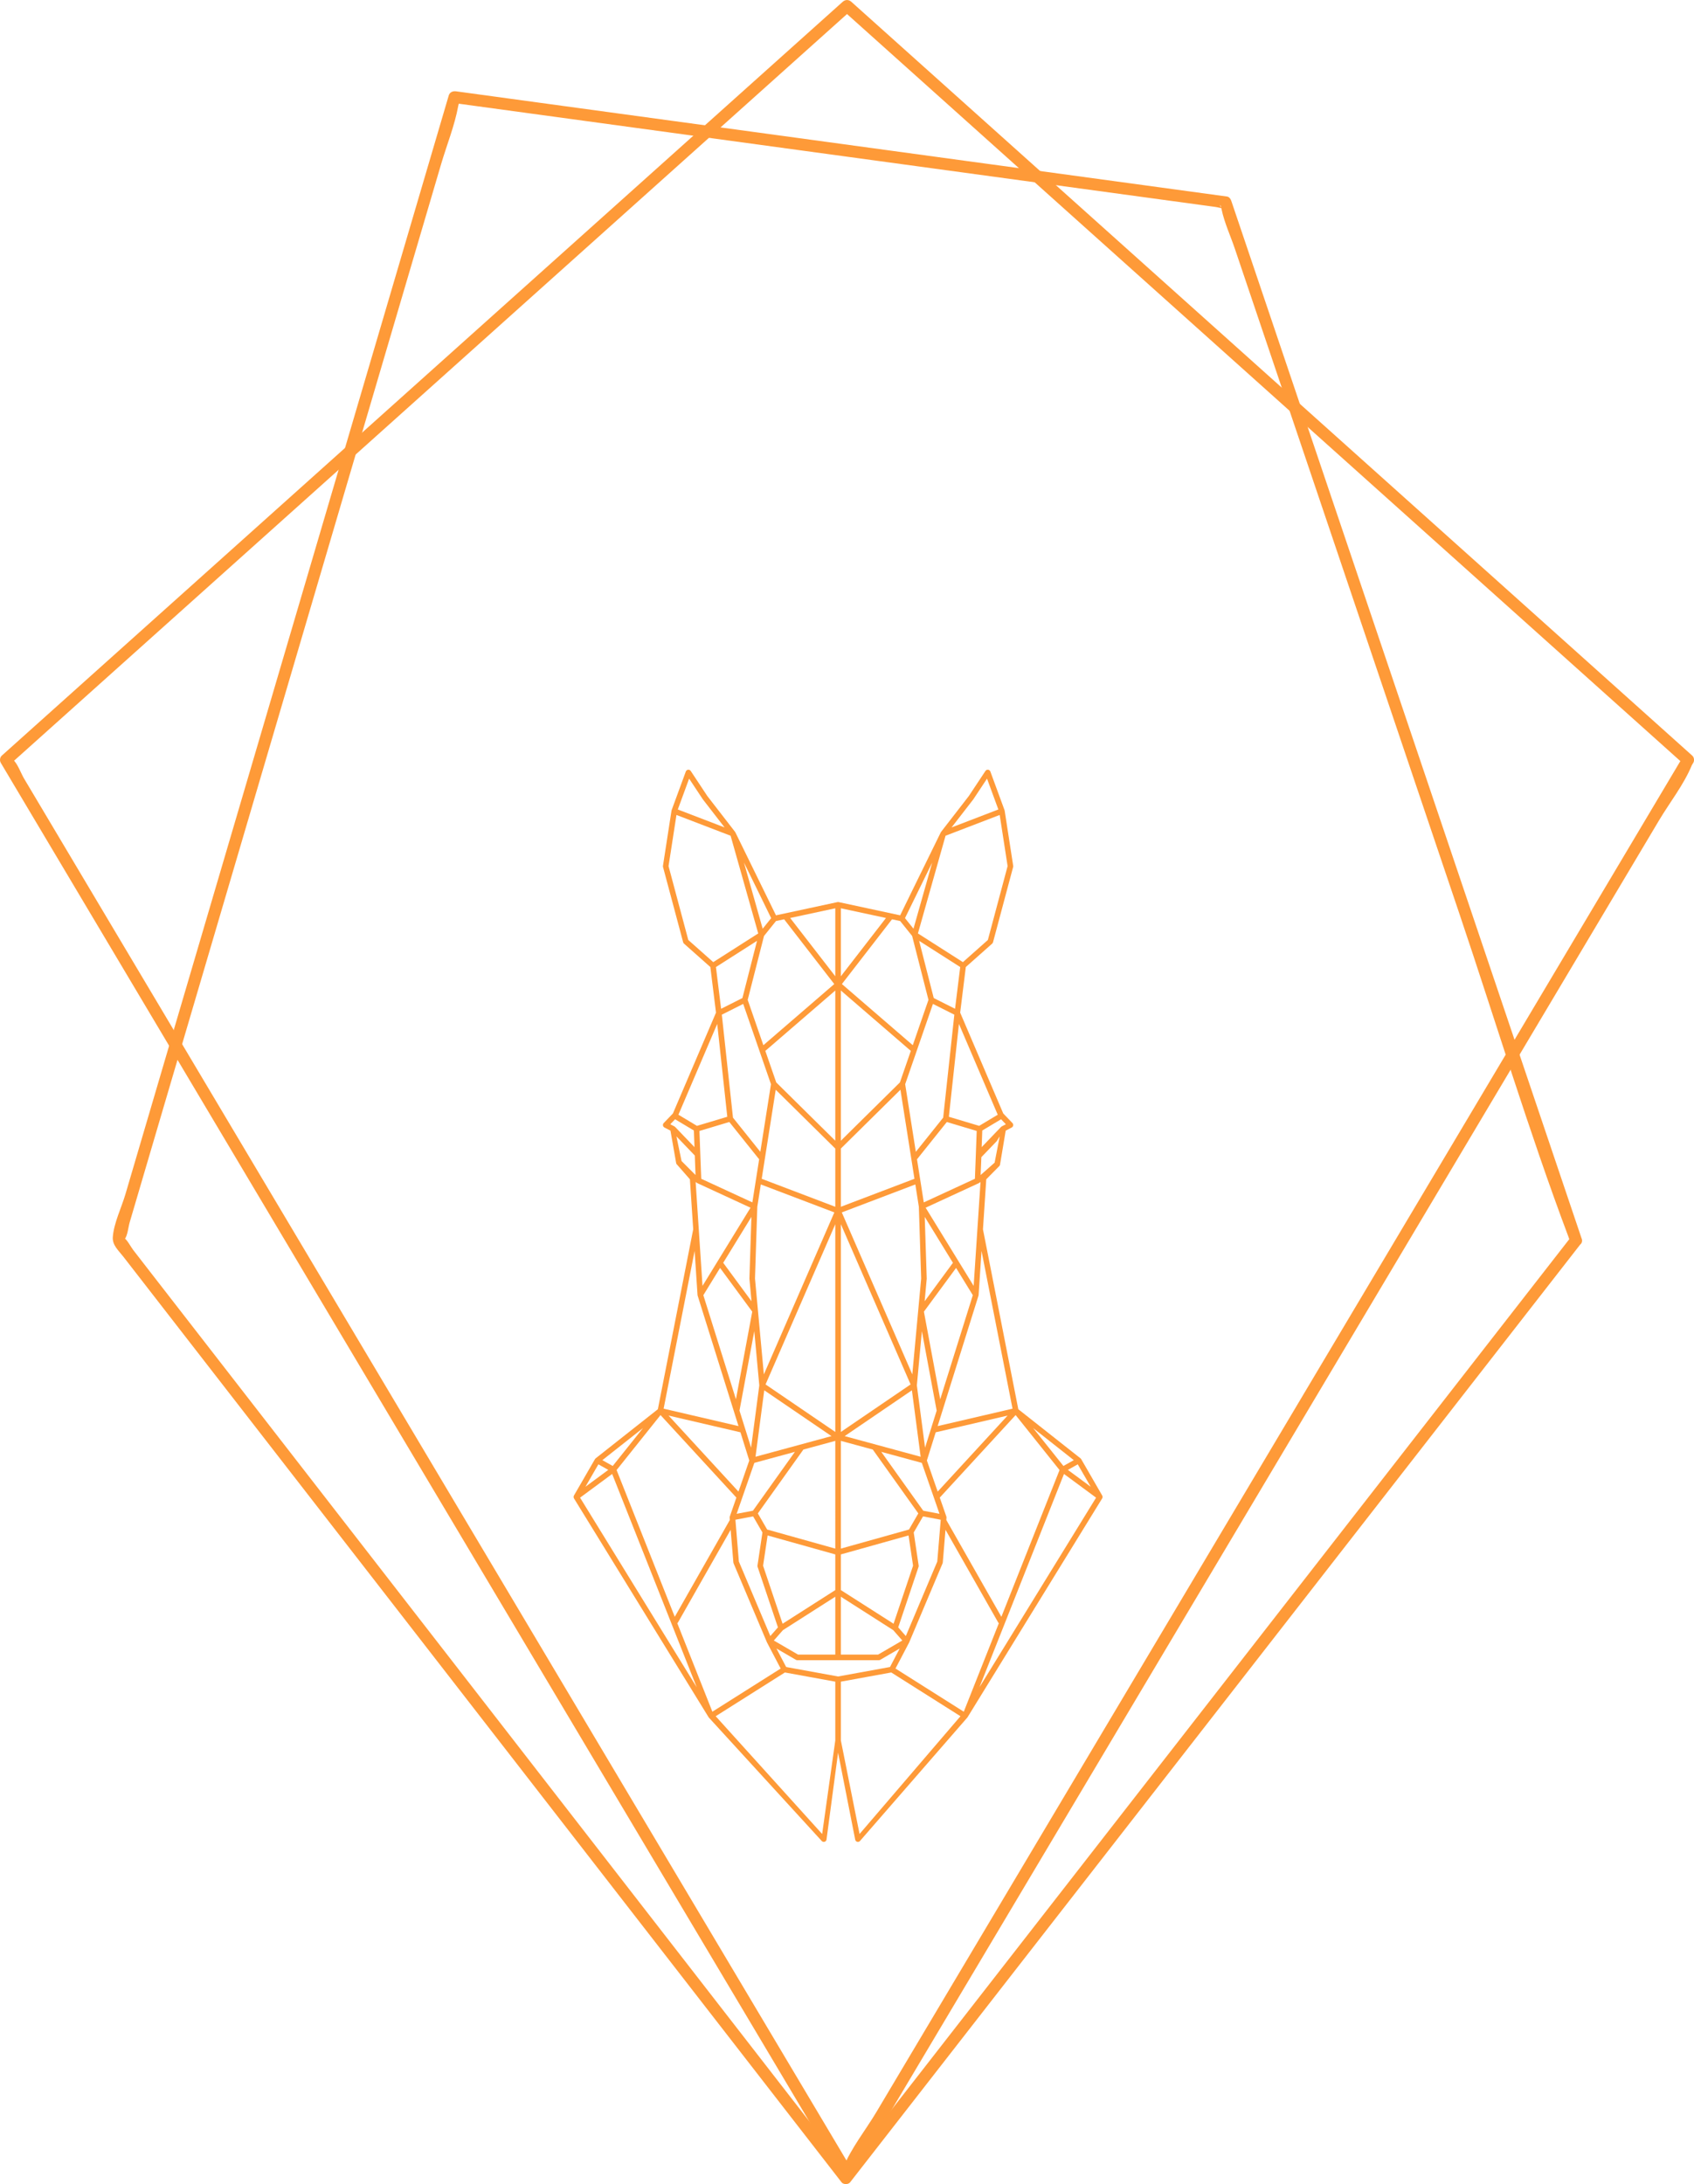 <?xml version="1.0" encoding="UTF-8" standalone="no"?>
<svg
   xmlns:dc="http://purl.org/dc/elements/1.1/"
   xmlns:cc="http://creativecommons.org/ns#"
   xmlns:rdf="http://www.w3.org/1999/02/22-rdf-syntax-ns#"
   xmlns:svg="http://www.w3.org/2000/svg"
   xmlns="http://www.w3.org/2000/svg"
   xmlns:sodipodi="http://sodipodi.sourceforge.net/DTD/sodipodi-0.dtd"
   xmlns:inkscape="http://www.inkscape.org/namespaces/inkscape"
   sodipodi:docname="logo_gaman_horse.svg"
   inkscape:version="1.0 (4035a4fb49, 2020-05-01)"
   id="svg945"
   version="1.1"
   viewBox="0 0 67.688 87.267"
   height="87.267mm"
   width="67.688mm">
  <defs
     id="defs939">
    <clipPath
       id="cp6">
      <path
         transform="scale(0.24)"
         d="M 655.994,529.087 H 905.989 v 505.777 H 655.994 Z"
         fill-rule="evenodd"
         id="path42" />
    </clipPath>
  </defs>
  <sodipodi:namedview
     inkscape:window-maximized="0"
     inkscape:window-y="0"
     inkscape:window-x="493"
     inkscape:window-height="1040"
     inkscape:window-width="1274"
     inkscape:pagecheckerboard="true"
     showgrid="false"
     inkscape:document-rotation="0"
     inkscape:current-layer="layer1"
     inkscape:document-units="px"
     inkscape:cy="138.70655"
     inkscape:cx="81.705145"
     inkscape:zoom="1.4"
     inkscape:pageshadow="2"
     inkscape:pageopacity="0.0"
     borderopacity="1.0"
     bordercolor="#666666"
     pagecolor="#ffffff"
     id="base" />
  <g
     transform="translate(-68.965,-96.218)"
     id="layer1"
     inkscape:groupmode="layer"
     inkscape:label="Layer 1">
    <path
       d="m 103.017,183.165 c 1.115,-1.873 2.23,-3.746 3.344,-5.619 2.677,-4.498 5.354,-8.996 8.031,-13.495 3.225,-5.419 6.45,-10.837 9.675,-16.256 2.802,-4.707 5.603,-9.414 8.404,-14.121 0.927,-1.558 1.855,-3.115 2.782,-4.673 0.42,-0.705 0.998,-1.44 1.31,-2.201 0.014,-0.034 0.04,-0.067 0.059,-0.099 0.052,-0.087 0.041,-0.22 -0.038,-0.29 -3.806,-3.413 -7.613,-6.825 -11.419,-10.237 -6.015,-5.392 -12.03,-10.784 -18.045,-16.175 -1.38,-1.238 -2.761,-2.475 -4.141,-3.712 -0.101,-0.09 -0.238,-0.09 -0.339,0 -3.806,3.412 -7.613,6.824 -11.419,10.236 -6.015,5.392 -12.03,10.784 -18.045,16.176 -1.38,1.238 -2.761,2.475 -4.141,3.712 -0.078,0.07 -0.09,0.203 -0.037,0.29 1.115,1.873 2.23,3.747 3.344,5.62 2.677,4.498 5.354,8.996 8.031,13.495 3.225,5.419 6.45,10.837 9.675,16.255 2.801,4.707 5.603,9.415 8.404,14.122 0.927,1.558 1.854,3.115 2.781,4.673 0.418,0.703 0.787,1.57 1.31,2.202 0.023,0.028 0.039,0.066 0.059,0.098 0.157,0.265 0.572,0.025 0.414,-0.242 -1.115,-1.873 -2.23,-3.747 -3.345,-5.619 -2.677,-4.499 -5.354,-8.996 -8.031,-13.495 -3.224,-5.419 -6.449,-10.837 -9.674,-16.256 -2.802,-4.707 -5.603,-9.414 -8.405,-14.121 -0.927,-1.558 -1.854,-3.115 -2.781,-4.673 -0.286,-0.481 -0.573,-0.962 -0.859,-1.443 -0.114,-0.192 -0.267,-0.624 -0.452,-0.759 -0.023,-0.018 -0.042,-0.071 -0.058,-0.098 -0.012,0.097 -0.025,0.194 -0.038,0.291 3.807,-3.412 7.613,-6.824 11.42,-10.236 6.015,-5.392 12.03,-10.784 18.045,-16.176 1.38,-1.238 2.76,-2.475 4.141,-3.712 -0.113,0 -0.226,0 -0.339,0 3.806,3.412 7.613,6.825 11.419,10.237 6.015,5.392 12.03,10.784 18.045,16.175 1.38,1.238 2.761,2.475 4.141,3.712 -0.012,-0.097 -0.025,-0.194 -0.038,-0.291 -1.115,1.873 -2.23,3.747 -3.344,5.62 -2.677,4.498 -5.354,8.996 -8.031,13.495 -3.225,5.418 -6.45,10.837 -9.675,16.255 -2.801,4.707 -5.603,9.415 -8.404,14.121 -0.927,1.558 -1.855,3.116 -2.781,4.674 -0.417,0.699 -1.011,1.441 -1.31,2.201 -0.014,0.034 -0.04,0.067 -0.058,0.098 -0.159,0.266 0.256,0.508 0.414,0.242"
       fill="#fe9a38"
       id="path30"
       style="display:inline;stroke-width:0.187" />
    <path
       d="m 132.165,145.711 c -1.579,-4.678 -3.159,-9.356 -4.738,-14.034 -2.515,-7.448 -5.029,-14.896 -7.544,-22.344 -0.573,-1.698 -1.147,-3.397 -1.721,-5.095 -0.024,-0.072 -0.085,-0.156 -0.167,-0.167 -3.473,-0.475 -6.947,-0.948 -10.42,-1.422 -5.531,-0.754 -11.063,-1.51 -16.594,-2.264 -1.264,-0.173 -2.527,-0.345 -3.791,-0.518 -0.13,-0.017 -0.254,0.03 -0.295,0.168 -1.522,5.173 -3.045,10.347 -4.567,15.521 -2.417,8.212 -4.834,16.424 -7.25,24.636 -0.368,1.248 -0.735,2.497 -1.102,3.744 -0.154,0.524 -0.467,1.165 -0.504,1.713 -0.022,0.32 0.227,0.531 0.423,0.783 0.589,0.759 1.177,1.518 1.766,2.276 4.993,6.434 9.986,12.868 14.979,19.303 3.918,5.05 7.838,10.1 11.756,15.15 0.066,0.085 0.131,0.169 0.197,0.254 0.074,0.094 0.267,0.093 0.339,0 3.285,-4.22 6.571,-8.44 9.856,-12.659 5.237,-6.727 10.474,-13.452 15.71,-20.178 1.203,-1.545 2.405,-3.088 3.607,-4.632 0.188,-0.241 -0.149,-0.583 -0.339,-0.34 -3.285,4.22 -6.571,8.44 -9.856,12.659 -5.237,6.727 -10.474,13.452 -15.711,20.179 -1.202,1.544 -2.404,3.088 -3.607,4.632 0.114,0 0.227,0 0.339,0 -3.287,-4.236 -6.573,-8.472 -9.86,-12.707 -5.225,-6.733 -10.45,-13.465 -15.674,-20.199 -0.794,-1.023 -1.588,-2.047 -2.383,-3.07 -0.243,-0.314 -0.487,-0.628 -0.73,-0.942 -0.09,-0.116 -0.25,-0.432 -0.386,-0.497 -0.058,-0.028 -0.086,0.228 0.052,0.063 0.112,-0.133 0.146,-0.496 0.195,-0.66 0.286,-0.971 0.571,-1.942 0.857,-2.913 2.305,-7.832 4.61,-15.664 6.915,-23.495 1.156,-3.928 2.312,-7.856 3.468,-11.783 0.401,-1.365 0.803,-2.729 1.205,-4.094 0.223,-0.759 0.543,-1.545 0.684,-2.324 0.018,-0.098 0.058,-0.197 0.086,-0.293 -0.098,0.055 -0.197,0.112 -0.295,0.168 4.66,0.636 9.32,1.271 13.98,1.908 5.496,0.749 10.992,1.499 16.488,2.249 0.094,0.013 0.242,0.064 0.336,0.046 -0.203,0.039 -0.17,-0.324 -0.092,0.052 0.11,0.528 0.358,1.061 0.53,1.572 0.76,2.25 1.52,4.5 2.28,6.751 2.231,6.608 4.463,13.218 6.694,19.826 1.448,4.29 2.76,8.659 4.354,12.898 0.025,0.069 0.047,0.138 0.07,0.207 0.098,0.292 0.562,0.166 0.463,-0.128"
       fill="#fe9a38"
       id="path32"
       style="display:inline;stroke-width:0.187" />
    <g
       transform="matrix(0.353,0,0,0.353,36.308,82.148)"
       clip-path="url(#cp6)"
       id="g47"
       style="display:inline;fill:#fe9a38;fill-opacity:1;stroke:none;stroke-opacity:1">
      <path
         style="fill:#fe9a38;fill-opacity:1;stroke:none;stroke-opacity:1"
         transform="matrix(0.15,0,0,0.151,157.439,126.981)"
         d="m 306.281,687.785 63.793,-159.879 24.219,17.766 z m -11.832,18.332 -51.527,-32.355 10.281,-19.492 c 0.016,-0.031 0.016,-0.059 0.027,-0.09 0.012,-0.023 0.035,-0.043 0.047,-0.07 l 25.176,-59.207 c 0.086,-0.207 0.141,-0.426 0.156,-0.645 l 2.043,-24.512 39.738,69.434 c 0.137,0.242 0.328,0.43 0.531,0.59 z M 215.801,797.785 201.691,727.621 v -44.023 l 38.039,-6.887 52.219,32.793 z m -55.387,-125.168 -7.32,-13.871 14.684,8.484 c 0.316,0.184 0.68,0.281 1.047,0.281 h 61.539 c 0.371,0 0.73,-0.098 1.051,-0.281 l 14.68,-8.484 -7.316,13.871 -39.184,7.098 z m 37.078,55.027 -9.914,70.141 -80.336,-88.281 52.223,-32.793 38.027,6.887 z m -119.227,-87.875 c 0.207,-0.16 0.395,-0.348 0.535,-0.59 l 39.734,-69.434 2.043,24.512 c 0.019,0.219 0.074,0.438 0.16,0.645 l 25.176,59.207 c 0.012,0.027 0.031,0.047 0.047,0.07 0.012,0.031 0.012,0.059 0.027,0.09 l 10.281,19.492 -51.531,32.355 z M 4.895,545.672 29.117,527.906 92.906,687.785 Z M 18.719,520.688 26.188,524.852 8.953,537.488 Z M 52.398,493.492 29.539,521.918 21.719,517.559 Z m 13.207,-9.727 57.25,61.859 -4.965,14.195 c -0.055,0.16 -0.086,0.324 -0.102,0.492 -0.004,0.055 -0.004,0.109 -0.004,0.164 0,0.07 -0.012,0.141 -0.004,0.211 l 0.141,1.688 -41.563,72.617 -43.895,-110.02 z m 25.734,-123.055 2.195,33.035 c 0.004,0.027 0.012,0.059 0.016,0.09 0.016,0.113 0.031,0.227 0.066,0.34 0.004,0.019 0.004,0.043 0.012,0.062 l 30.824,97.793 -56.504,-13.062 z m -9.867,-67.383 -3.859,-18.477 10.906,11.297 2.945,3.051 0.562,14.633 z m -5.379,-25.938 c -0.004,-0.004 -0.004,-0.008 -0.008,-0.008 l -3.105,-1.617 3.621,-3.746 14.176,8.441 0.457,12.457 L 76.625,267.785 c -0.16,-0.164 -0.336,-0.293 -0.531,-0.395 z m 32.301,-76.832 7.598,69.598 -22.879,6.812 -14,-8.34 z m -0.965,-42.637 31.004,-19.648 -11.031,42.898 -16.074,8.035 z M 86.562,127.641 71.66,72.266 77.633,33.918 118.492,49.492 139.34,122.73 105.395,144.246 Z M 87.191,6.691 97.496,22.145 c 0.027,0.043 0.059,0.086 0.09,0.125 L 113.949,43.27 78.648,29.812 Z m 52.707,85.848 9.203,18.73 -6.406,7.93 -14.129,-49.633 z m 12.84,20.902 6.148,-1.312 37.824,48.543 -53.492,45.848 -11.832,-33.992 12.316,-47.898 z m 0.188,120.961 -8.227,-23.629 52.793,-45.246 v 112.586 z m -10.965,72.254 10.582,-66.754 44.949,44.09 v 43.637 z m 2.91,154.145 52.621,-120.113 v 155.727 z m 1.207,108.758 -7.031,-12.074 34.367,-47.879 24.078,-6.496 V 583.859 Z M 157.719,640.18 143,596.688 l 3.418,-22.68 51.074,14.207 v 26.738 z m 0.246,4.812 39.527,-25.066 v 43.391 h -28.105 l -18.273,-10.562 z m -22.484,-85.293 7.031,12.07 -3.734,24.793 c -0.051,0.332 -0.019,0.668 0.086,0.984 l 15.348,45.355 -5.738,6.504 -23.742,-55.836 -2.57,-30.871 c 0,-0.004 0,-0.008 0,-0.008 l -0.039,-0.465 z m -9.91,-9.121 1.664,-4.762 9.172,-26.227 30.602,-8.254 -31.672,44.125 -12.285,2.316 z m 0.348,-53.902 6.66,21.141 -8.152,23.324 -52.758,-57.004 z m 10.434,-75.82 3.789,40.66 -6.188,46.695 -8.762,-27.785 z m -25.809,-47.391 24.277,32.781 -12.305,65.684 -24.598,-78.035 z m 22.973,-45.145 -24.93,40.336 c -0.004,0.004 -0.008,0.004 -0.008,0.008 l -11.289,18.27 -5.18,-77.895 0.938,0.664 v 0.004 c 0,0 0,0 0,0 l 0.023,0.016 c 0.012,0.008 0.023,0.012 0.035,0.019 0.098,0.066 0.195,0.129 0.305,0.18 z m -0.812,53.359 1.562,16.766 -21.348,-28.824 21.277,-34.422 -1.5,46.215 c -0.004,0.09 0,0.176 0.008,0.266 z m 7.328,-89.652 -2.48,15.656 v 0.004 l -2.641,16.656 -38.574,-17.699 -0.707,-18.406 -0.641,-17.449 22.531,-6.711 z m 0.887,-5.586 -20.629,-25.613 -8.43,-77.195 L 128,175.562 148.953,235.75 Z m 2.965,178.754 50.738,34.344 -57.336,15.469 z m -0.297,-11.918 -6.691,-71.855 1.746,-53.816 2.652,-16.719 55.492,20.961 z m 53.906,-349.395 v 50.969 l -34.047,-43.699 z m 4.199,516.035 39.535,25.074 6.848,7.762 -18.27,10.562 H 201.691 Z m 0,-31.699 51.082,-14.211 3.414,22.68 -14.715,43.492 -39.781,-25.227 z m 0,-85.109 24.086,6.496 34.367,47.879 -7.035,12.074 -51.418,14.301 z m 0,-162.434 52.625,120.125 -52.625,35.621 z m 0,-56.68 44.953,-44.09 10.586,66.75 -55.539,20.977 z m 0,-118.473 52.797,45.25 -8.227,23.629 -44.57,43.715 z m 0,-61.645 34.051,7.273 -34.051,43.707 z m 44.758,9.562 9.035,11.188 12.316,47.898 -11.832,33.992 -53.488,-45.848 37.824,-48.543 z m 24.156,-43.812 -14.109,49.57 -6.406,-7.93 z M 280.699,49.492 321.555,33.918 327.527,72.266 312.625,127.641 293.797,144.246 259.852,122.73 Z m 20.902,-27.223 c 0.035,-0.039 0.062,-0.082 0.094,-0.125 L 311.996,6.691 320.539,29.812 285.238,43.27 Z m -13.742,156.937 -16.074,-8.035 -11.027,-42.898 31,19.648 z m 32.219,79.422 -14.004,8.34 -22.879,-6.812 7.602,-69.602 z m 6.129,7.137 -3.102,1.617 c -0.004,0 -0.008,0.004 -0.012,0.008 -0.191,0.102 -0.371,0.23 -0.527,0.395 l -14.609,15.133 0.453,-12.457 14.18,-8.441 z m -8.488,28.801 -10.555,9.266 0.559,-13.398 11.598,-12.008 2.258,-3.574 z m 13.523,184.402 -56.508,13.062 30.828,-97.793 c 0.008,-0.019 0.004,-0.043 0.012,-0.062 0.031,-0.113 0.051,-0.227 0.062,-0.34 0.004,-0.027 0.016,-0.062 0.016,-0.09 l 2.199,-33.035 z m -68.461,40.621 9.176,26.227 4.18,11.961 -12.277,-2.316 -31.676,-44.125 z m -0.875,-4.582 -57.34,-15.469 50.742,-34.344 z m -1.359,-187.402 1.75,53.816 -6.691,71.855 -53.203,-121.43 55.496,-20.961 z m 18.355,-66.777 -20.633,25.613 -8.035,-50.691 20.957,-60.188 16.137,8.07 z m 24.66,27.41 -0.707,18.406 -38.578,17.699 -2.637,-16.652 c 0,-0.004 0,-0.008 0,-0.012 l -2.484,-15.648 22.516,-27.953 22.531,6.711 z m -12.953,80.422 -24.934,-40.34 40.102,-18.398 c 0.109,-0.051 0.211,-0.113 0.309,-0.184 0.012,-0.004 0.023,-0.008 0.031,-0.016 l 0.023,-0.012 c 0,-0.004 0.004,-0.008 0.004,-0.008 l 0.938,-0.664 -5.18,77.895 z m -25.617,-33.461 21.277,34.426 -21.344,28.82 1.559,-16.766 c 0.012,-0.09 0.016,-0.176 0.012,-0.266 z m -0.621,71.047 24.273,-32.781 12.629,20.43 -24.598,78.035 z m 63.152,77.891 -52.758,57.004 -8.156,-23.324 6.664,-21.141 z m -62.285,24.074 -6.188,-46.695 3.789,-40.66 11.156,59.57 z m -4.828,88.352 -3.734,-24.793 7.031,-12.07 13.363,2.527 -0.039,0.465 -0.004,0.004 c 0,0 0,0 0,0 l -2.57,30.875 -23.738,55.836 -5.738,-6.504 15.344,-45.355 c 0.109,-0.316 0.137,-0.652 0.086,-0.984 z m 106.316,-71.59 -43.898,110.02 -41.559,-72.617 0.141,-1.688 c 0.004,-0.07 -0.004,-0.145 -0.008,-0.219 0,-0.051 0.004,-0.102 0,-0.152 -0.02,-0.168 -0.047,-0.336 -0.102,-0.496 l -4.965,-14.195 57.246,-61.859 z m 10.746,-7.414 -7.82,4.359 -22.859,-28.422 z m 12.762,19.93 -17.23,-12.637 7.465,-4.164 z m 8.902,7.184 c -0.043,-0.203 -0.113,-0.41 -0.223,-0.602 L 383.062,516.797 c -0.027,-0.043 -0.059,-0.082 -0.09,-0.125 -0.047,-0.066 -0.086,-0.133 -0.141,-0.195 -0.055,-0.062 -0.117,-0.113 -0.18,-0.168 -0.035,-0.039 -0.066,-0.074 -0.109,-0.109 l -46.941,-36.812 -26.672,-134.859 2.492,-37.508 9.625,-9.68 c 0.059,-0.047 0.102,-0.098 0.152,-0.148 0.043,-0.039 0.086,-0.078 0.125,-0.121 0.07,-0.082 0.129,-0.168 0.184,-0.258 0.02,-0.035 0.047,-0.062 0.066,-0.098 0.07,-0.129 0.129,-0.262 0.168,-0.398 0.012,-0.031 0.012,-0.062 0.023,-0.094 0.027,-0.113 0.047,-0.223 0.059,-0.336 0,-0.016 0.008,-0.027 0.008,-0.039 l 4.254,-25.285 4.555,-2.375 c 0.586,-0.305 0.992,-0.871 1.098,-1.523 0.109,-0.652 -0.102,-1.316 -0.559,-1.793 l -6.941,-7.184 -32.512,-75.586 4.258,-34.195 19.891,-17.539 c 0.309,-0.273 0.531,-0.629 0.641,-1.027 l 15.18,-56.414 c 0.078,-0.281 0.094,-0.578 0.047,-0.867 l -6.438,-41.348 c 0,0 -0.004,-0.004 -0.004,-0.008 -0.004,-0.035 -0.019,-0.07 -0.027,-0.105 -0.02,-0.098 -0.043,-0.195 -0.078,-0.289 l -10.691,-28.938 c -0.273,-0.738 -0.941,-1.262 -1.723,-1.355 -0.789,-0.094 -1.555,0.262 -1.992,0.922 L 298.242,19.754 277.312,46.617 c -0.039,0.047 -0.066,0.105 -0.098,0.156 -0.035,0.051 -0.07,0.102 -0.098,0.156 -0.008,0.016 -0.023,0.031 -0.027,0.047 l -21.566,43.711 -9.07,18.465 -46.422,-9.918 c -0.004,0 -0.012,0 -0.016,0 -0.086,-0.02 -0.176,-0.023 -0.27,-0.031 -0.051,-0.004 -0.102,-0.012 -0.152,-0.012 -0.047,0 -0.098,0.008 -0.148,0.012 -0.094,0.008 -0.188,0.012 -0.273,0.031 -0.008,0 -0.012,0 -0.016,0 l -46.422,9.918 -30.633,-62.176 c -0.008,-0.016 -0.023,-0.031 -0.031,-0.051 -0.027,-0.051 -0.062,-0.102 -0.094,-0.152 -0.035,-0.051 -0.062,-0.109 -0.098,-0.156 L 100.945,19.754 88.398,0.938 C 87.961,0.277 87.195,-0.07 86.406,0.016 85.625,0.109 84.961,0.633 84.684,1.371 l -10.691,28.938 c -0.023,0.059 -0.031,0.125 -0.051,0.188 -0.02,0.07 -0.043,0.141 -0.051,0.215 L 67.445,72.059 c -0.043,0.289 -0.027,0.586 0.047,0.867 l 15.184,56.414 c 0.105,0.398 0.328,0.754 0.637,1.027 l 19.891,17.539 4.262,34.195 -32.516,75.586 -6.938,7.184 c -0.461,0.477 -0.668,1.141 -0.562,1.793 0.105,0.652 0.516,1.219 1.102,1.523 l 4.551,2.375 4.254,24.051 c 0.004,0.012 0.008,0.023 0.008,0.035 0.012,0.121 0.035,0.238 0.066,0.355 0.004,0.024 0.008,0.051 0.016,0.074 0.043,0.141 0.098,0.273 0.172,0.402 0.016,0.031 0.039,0.055 0.055,0.082 0.059,0.098 0.121,0.188 0.195,0.273 0.039,0.043 0.078,0.078 0.121,0.117 0.051,0.051 0.094,0.105 0.152,0.148 l 9.629,10.918 2.492,37.508 -26.672,134.855 -46.945,36.816 c -0.043,0.035 -0.078,0.078 -0.117,0.113 -0.059,0.055 -0.117,0.105 -0.168,0.164 -0.055,0.062 -0.102,0.133 -0.148,0.203 -0.027,0.043 -0.059,0.074 -0.086,0.117 l -0.02,0.039 h -0.004 L 0.277,544.07 c -0.113,0.191 -0.18,0.398 -0.227,0.602 -0.008,0.031 -0.016,0.062 -0.02,0.094 -0.043,0.223 -0.039,0.449 -0.008,0.668 0.008,0.035 0.012,0.07 0.016,0.105 0.047,0.223 0.129,0.441 0.246,0.645 0.012,0.012 0.012,0.031 0.02,0.047 L 101.941,710.34 c 0,0 0.004,0.004 0.004,0.004 0,0.004 0,0.004 0,0.008 0.031,0.043 0.07,0.078 0.098,0.117 0.047,0.062 0.098,0.121 0.148,0.18 0.047,0.047 0.086,0.102 0.137,0.148 0.012,0.008 0.016,0.016 0.023,0.023 l 85.082,92.391 c 0.387,0.332 0.875,0.508 1.375,0.508 0.215,0 0.43,-0.035 0.637,-0.102 0.699,-0.219 1.227,-0.789 1.402,-1.5 l 8.746,-65.324 12.938,65.324 c 0.172,0.711 0.707,1.281 1.402,1.5 0.211,0.066 0.426,0.102 0.637,0.102 0.5,0 0.988,-0.176 1.375,-0.508 l 80.895,-92.391 c 0.008,-0.008 0.012,-0.016 0.019,-0.023 0.051,-0.043 0.09,-0.098 0.137,-0.148 0.055,-0.055 0.102,-0.117 0.148,-0.18 0.031,-0.043 0.07,-0.074 0.098,-0.117 0,-0.004 0,-0.004 0.004,-0.008 0,0 0,-0.004 0,-0.004 L 398.883,546.23 c 0.012,-0.016 0.012,-0.035 0.02,-0.051 0.117,-0.203 0.199,-0.414 0.246,-0.641 0.008,-0.035 0.012,-0.07 0.016,-0.105 0.031,-0.219 0.035,-0.445 -0.004,-0.668 -0.008,-0.031 -0.016,-0.062 -0.023,-0.094"
         fill="#fe9a38"
         id="path45" />
    </g>
  </g>
</svg>
